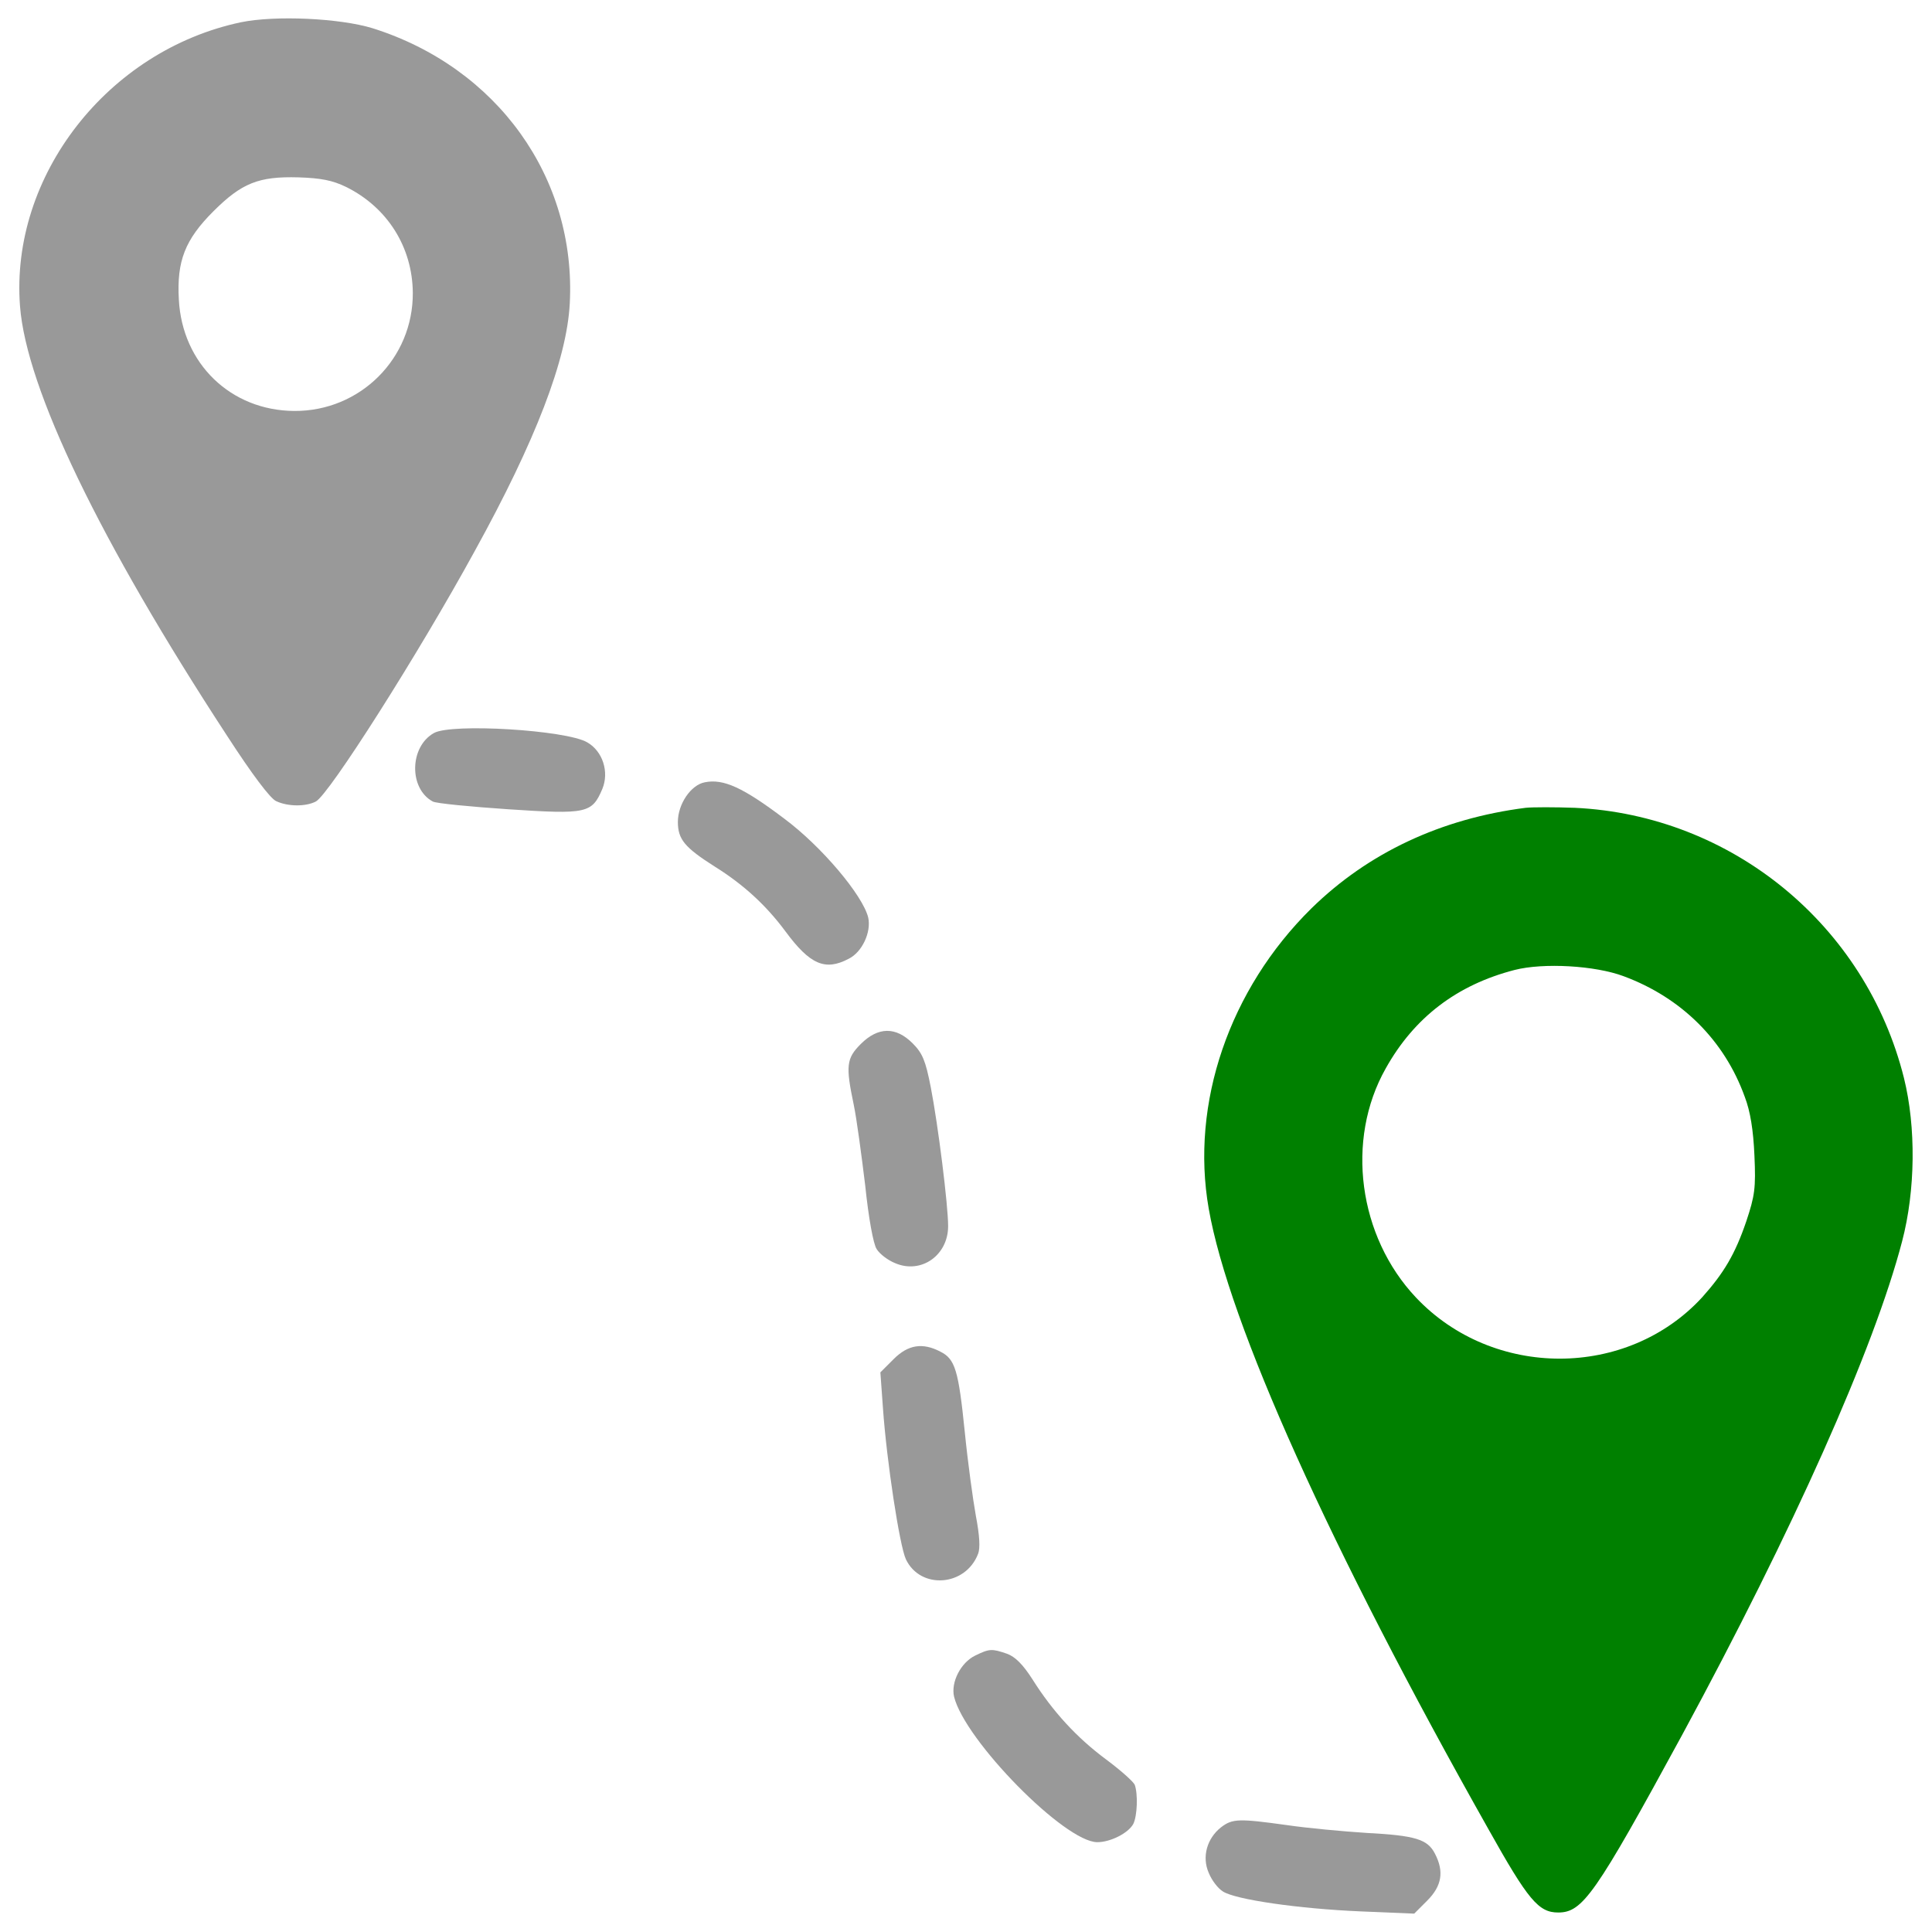 <?xml version="1.0" encoding="UTF-8" standalone="no"?>
<!-- Svg Vector Icons : http://www.onlinewebfonts.com/icon -->

<svg
   xmlns:dc="http://purl.org/dc/elements/1.1/"
   xmlns:cc="http://creativecommons.org/ns#"
   xmlns:rdf="http://www.w3.org/1999/02/22-rdf-syntax-ns#"
   xmlns:svg="http://www.w3.org/2000/svg"
   xmlns="http://www.w3.org/2000/svg"
   xmlns:sodipodi="http://sodipodi.sourceforge.net/DTD/sodipodi-0.dtd"
   xmlns:inkscape="http://www.inkscape.org/namespaces/inkscape"
   version="1.1"
   x="0px"
   y="0px"
   viewBox="0 0 1000 1000"
   enable-background="new 0 0 1000 1000"
   xml:space="preserve"
   id="svg2"
   inkscape:version="0.91 r13725"
   sodipodi:docname="teou_distance_green.svg"
   inkscape:export-filename="/home/billerot/git/teou/atelier/teou_distance_green.png"
   inkscape:export-xdpi="17.280001"
   inkscape:export-ydpi="17.280001"><defs
     id="defs28" /><sodipodi:namedview
     pagecolor="#ffffff"
     bordercolor="#666666"
     borderopacity="1"
     objecttolerance="10"
     gridtolerance="10"
     guidetolerance="10"
     inkscape:pageopacity="0"
     inkscape:pageshadow="2"
     inkscape:window-width="1038"
     inkscape:window-height="858"
     id="namedview26"
     showgrid="false"
     inkscape:zoom="0.451"
     inkscape:cx="500"
     inkscape:cy="500"
     inkscape:window-x="877"
     inkscape:window-y="168"
     inkscape:window-maximized="0"
     inkscape:current-layer="g8" /><g
     id="g8"
     transform="matrix(0.1,0,0,-0.1,0,512)"><path
       inkscape:connector-curvature="0"
       id="path10"
       d="M 1247.6,5004.9 C 557.8,4859.3 51.9,4209.7 103.6,3535.2 136.2,3107.9 517.5,2318.4 1174.8,1312.4 1305.1,1111.2 1399,986.7 1429.6,973.2 c 61.3,-28.7 153.3,-28.7 205,-1.9 69,36.4 532.7,766.5 822,1295.3 316.2,572.9 477.1,992.6 492.5,1281.9 34.5,651.5 -375.6,1222.5 -1021.3,1425.6 -170.5,51.9 -502,67.2 -680.2,30.8 z m 544.2,-852.7 c 212.7,-105.4 343,-310.4 344.9,-548 1.9,-339.2 -272.1,-613.2 -613.2,-611.3 -329.6,1.9 -580.6,245.3 -597.8,576.8 -11.5,199.3 32.6,310.4 178.2,456 147.5,147.5 235.7,182 440.7,176.3 116.9,-3.8 176.3,-15.3 247.2,-49.8 z"
       style="fill:#999999" /><path
       inkscape:connector-curvature="0"
       id="path12"
       d="m 2245.9,1325.8 c -126.5,-70.9 -130.3,-287.4 -5.8,-354.5 17.3,-9.6 193.5,-26.8 392.8,-40.2 404.3,-26.8 431.1,-21.1 484.8,105.4 36.4,88.1 1.9,195.5 -78.6,241.4 -109.1,63.3 -701.2,99.7 -793.2,47.9 z"
       style="fill:#999999" /><path
       inkscape:connector-curvature="0"
       id="path14"
       d="m 3648.6,1071 c -72.8,-13.4 -139.9,-113.1 -139.9,-205 0,-90.1 34.5,-132.2 191.6,-231.9 147.5,-92 264.4,-199.3 364.1,-333.4 128.4,-174.4 206.9,-207 327.7,-143.7 70.9,34.5 118.8,139.9 101.6,214.6 -28.7,115 -241.4,367.9 -435,511.6 -212.8,161 -314.3,207 -410.1,187.8 z"
       style="fill:#999999" /><path
       inkscape:connector-curvature="0"
       id="path16"
       d="M 7896.7,938.8 C 7459.8,883.2 7082.3,706.9 6787.2,417.6 6363.7,-0.1 6160.6,-590.3 6256.4,-1136.4 6359.9,-1728.5 6883,-2891.6 7703.1,-4346 c 206.9,-369.8 260.6,-433.1 362.1,-433.1 126.5,0 191.6,92 641.9,919.8 572.9,1057.7 992.6,1996.7 1138.2,2554.3 69,262.5 72.8,590.2 9.6,845 -197.4,791.4 -891,1360.5 -1703.5,1398.8 -103.3,3.8 -218.2,3.8 -254.7,0 z M 8404.5,66.9 c 298.9,-111.1 521.2,-331.5 626.6,-624.7 28.7,-74.7 44.1,-172.4 49.8,-302.8 7.7,-168.6 1.9,-208.9 -42.2,-341.1 -57.5,-168.6 -115,-266.3 -228,-392.8 -389,-423.5 -1082.6,-423.5 -1481.2,-1.9 -298.9,316.2 -366,816.3 -157.1,1186.1 147.5,264.4 369.8,433 666.8,509.7 149.5,38.4 417.8,23.1 565.3,-32.5 z"
       style="fill:#008000" /><path
       inkscape:connector-curvature="0"
       id="path18"
       d="m 4455.3,-283.8 c -74.7,-74.7 -78.6,-113 -36.4,-314.2 15.3,-72.8 40.2,-260.6 59.4,-417.8 17.2,-166.7 42.1,-304.7 59.4,-329.6 15.3,-24.9 57.5,-57.5 95.8,-72.8 134.1,-57.5 274,40.3 274,191.6 0,109.2 -51.7,523.1 -90.1,720.5 -26.8,136 -42.1,174.4 -93.9,226.1 -86.2,86.3 -178.1,86.3 -268.2,-3.8 z"
       style="fill:#999999" /><path
       inkscape:connector-curvature="0"
       id="path20"
       d="m 4625.8,-1914.4 -69,-69 13.4,-185.8 c 19.2,-274 86.2,-712.8 118.8,-781.8 74.7,-157.1 308.5,-141.8 373.7,28.8 11.5,28.8 7.6,95.8 -11.5,195.4 -15.3,84.3 -42.1,279.8 -57.5,435 -32.6,320 -49.8,377.5 -126.5,415.8 -91.9,47.8 -166.6,36.3 -241.4,-38.4 z"
       style="fill:#999999" /><path
       inkscape:connector-curvature="0"
       id="path22"
       d="m 5047.4,-3449.3 c -74.7,-36.4 -126.4,-138 -109.2,-212.7 55.6,-226.1 572.9,-753.1 741.6,-753.1 67.1,0 159.1,46 185.9,93.9 21.1,42.1 24.9,155.2 7.7,203.1 -7.7,17.2 -74.7,76.6 -149.5,132.2 -149.5,111.1 -274,245.3 -381.3,415.8 -47.9,74.7 -88.1,115 -130.3,130.3 -78.7,26.9 -90.2,26.9 -164.9,-9.5 z"
       style="fill:#999999" /><path
       inkscape:connector-curvature="0"
       id="path24"
       d="m 6319.7,-4338.4 c -72.8,-57.5 -99.6,-153.3 -63.2,-235.7 15.3,-38.3 47.9,-80.5 72.8,-95.8 63.2,-42.2 394.7,-90.1 714.7,-103.5 l 275.9,-11.5 67.1,67.1 c 76.7,76.6 88.1,151.4 40.2,243.4 -38.3,74.7 -101.6,93.9 -354.5,107.3 -120.7,7.7 -306.6,24.9 -410.1,40.2 -249,34.5 -283.5,34.5 -342.9,-11.5 z"
       style="fill:#999999" /></g></svg>